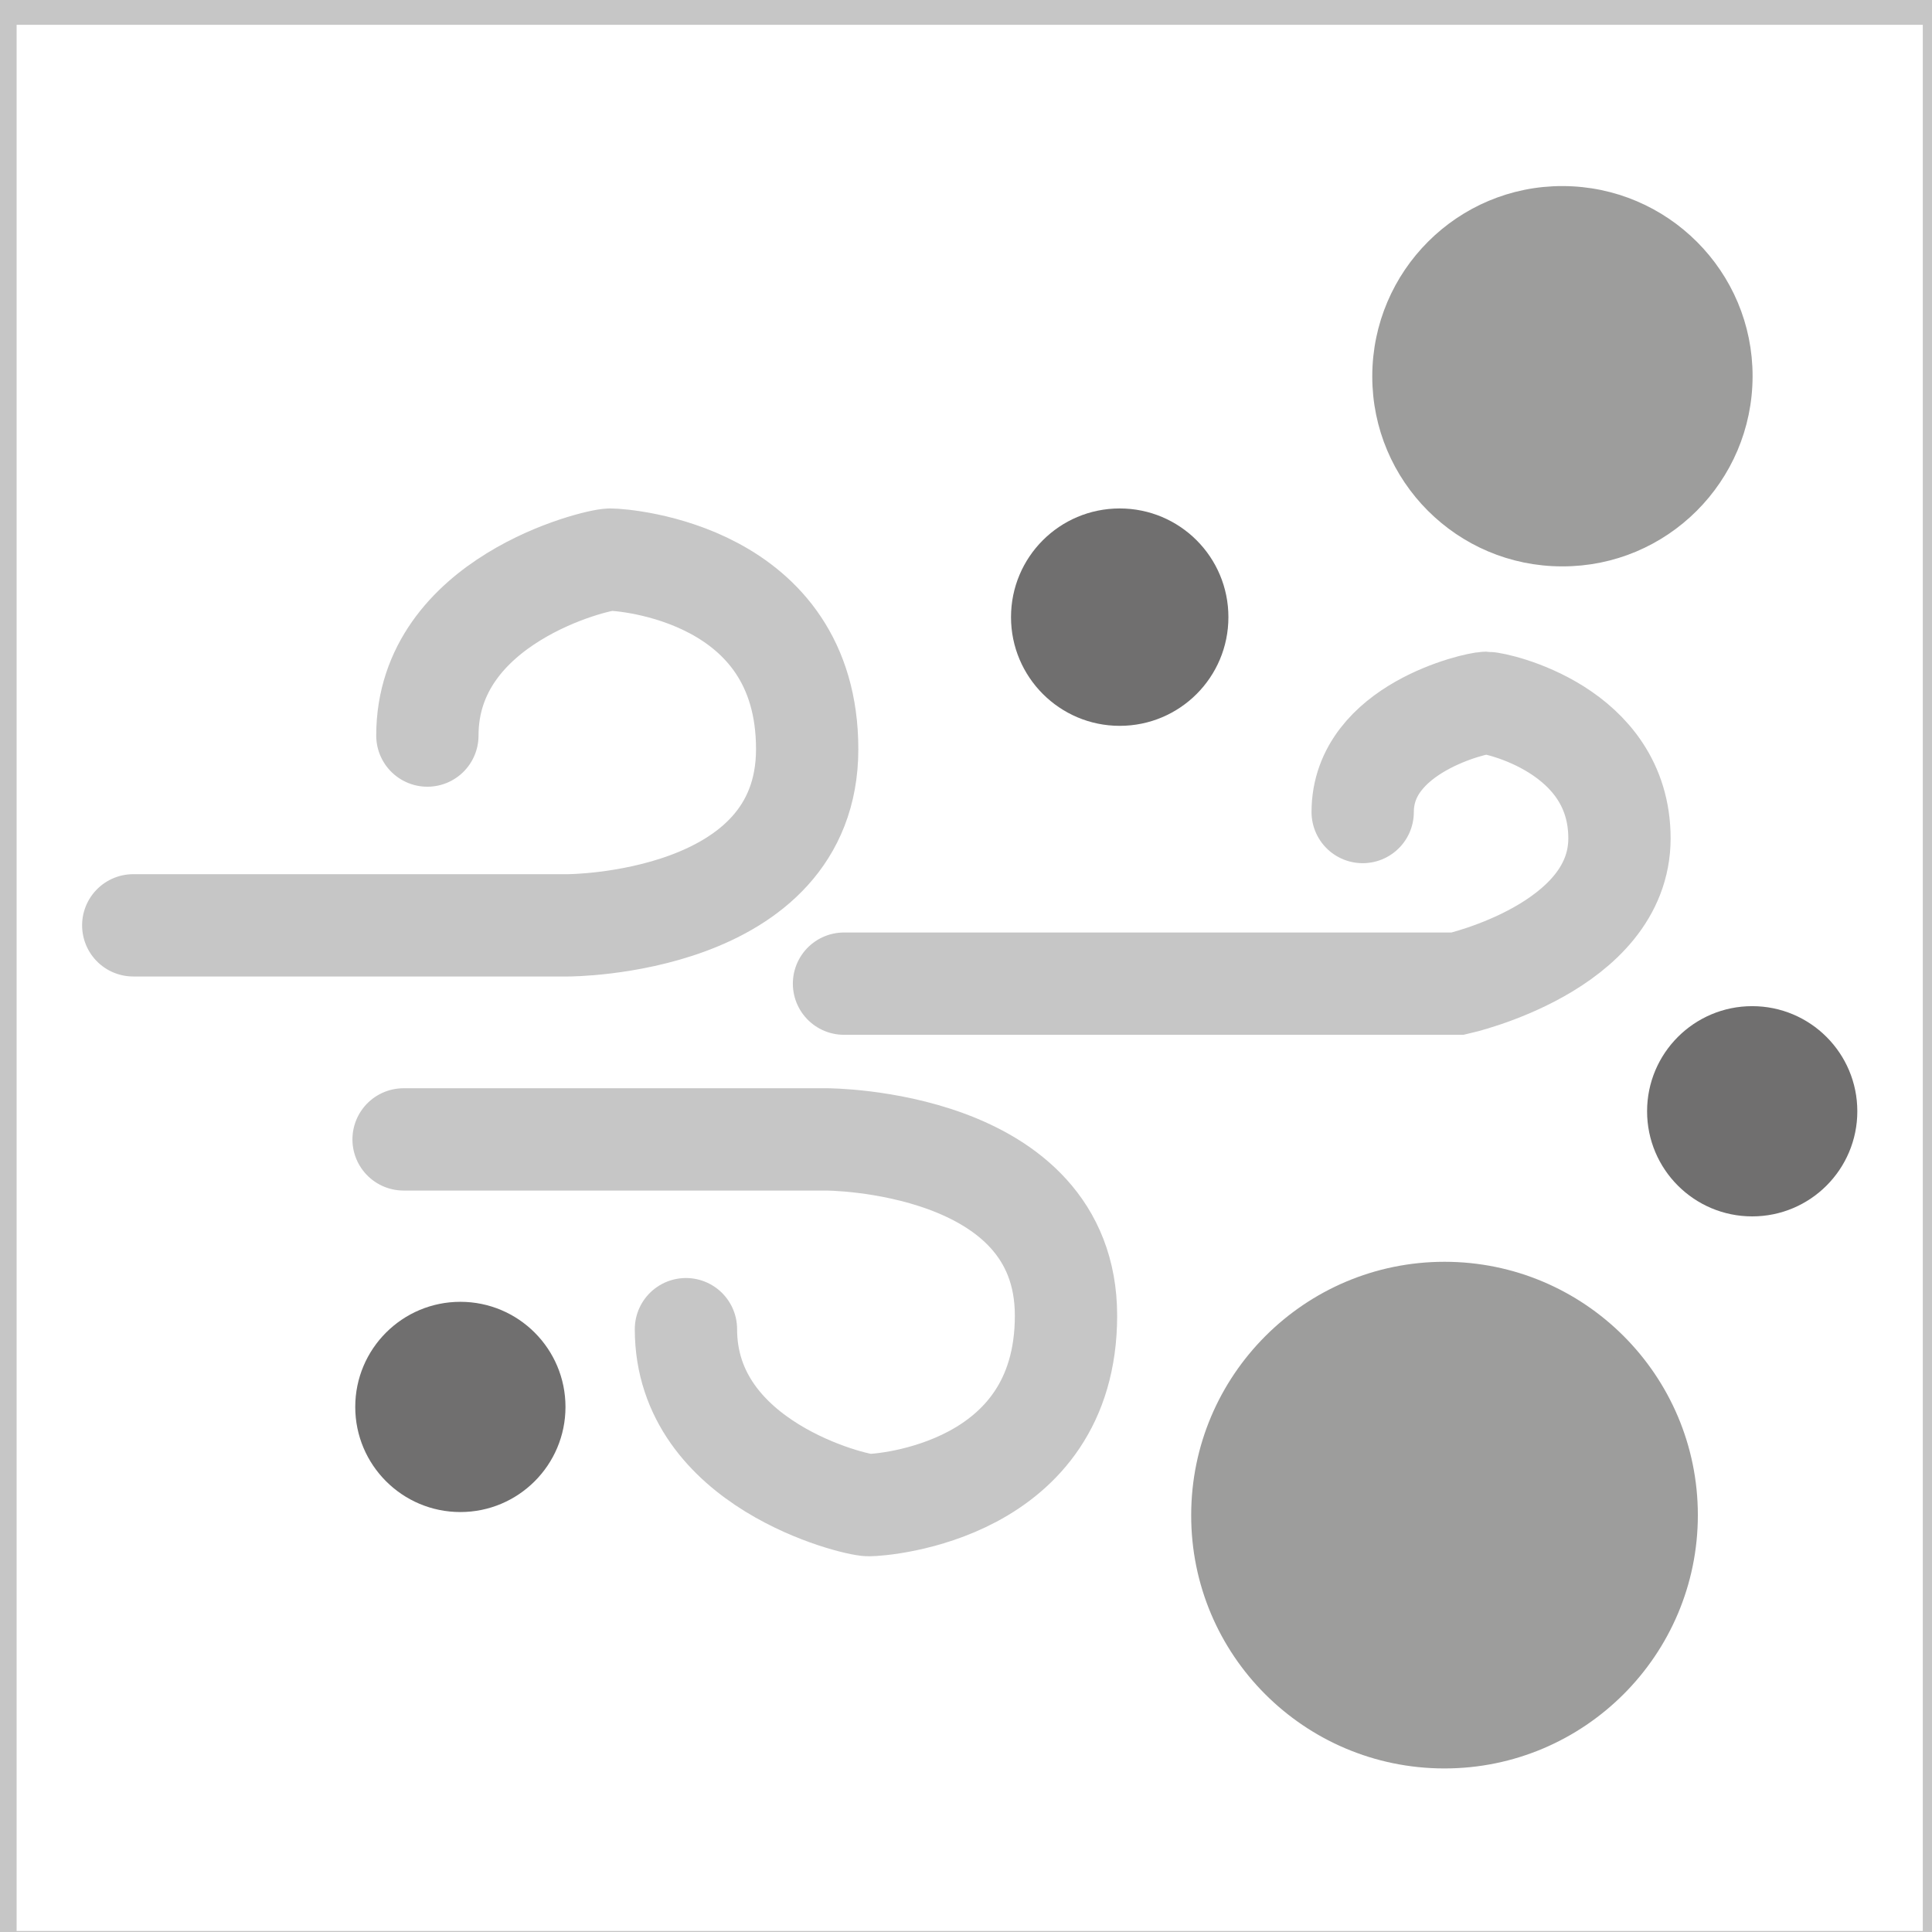 <svg version="1.1" id="id_S2" xmlns="http://www.w3.org/2000/svg" xmlns:xlink="http://www.w3.org/1999/xlink" x="0px" y="0px"
	 viewBox="0 0 75.54 75.54" style="enable-background:new 0 0 75.54 75.54;" xml:space="preserve">
<rect x="0" y="0" width="75.54" height="75.54" fill="#333333" stroke="none"/>
<style type="text/css">
	.st0{fill:#FFFFFF;}
	.st1{fill:none;stroke:#C6C6C6;}
	.st2{fill:none;stroke:#C6C6C6;stroke-width:4;stroke-linecap:round;}
	.st3{fill:#706F6F;}
	.st4{fill:#9D9D9C;}
	.st5{fill:none;stroke:#9D9D9C;stroke-width:0.67;}
	.st6{fill:none;stroke:#9D9D9C;stroke-width:0.89;}
</style>
<polygon class="st0" points="0.15,0.47 0.15,76 75.68,76 75.68,0.47 0.15,0.47 "/>
<polygon class="st1" points="0.15,0.47 0.15,76 75.68,76 75.68,0.47 0.15,0.47 "/>
<path class="st2" d="M5.21,36.18h17c0,0,9.35,0,9.35-6.89s-7.15-7.41-7.7-7.41s-7.15,1.59-7.15,6.88 M33,38.46h24
	c0,0,6.32-1.41,6.32-5.68s-4.83-5.3-5.21-5.3s-4.83,1-4.83,4.27 M15.78,44.55h16.54c0,0,9.36,0,9.36,6.89s-7.16,7.41-7.71,7.41
	s-7.15-1.58-7.15-6.88"/>
<path class="st3" d="M43.78,28.38c2.35,0,4.25-1.9,4.25-4.25s-1.9-4.25-4.25-4.25s-4.25,1.9-4.25,4.25l0,0
	C39.53,26.47,41.43,28.38,43.78,28.38z"/>
<path class="st3" d="M68.51,47.56c2.27,0,4.11-1.84,4.11-4.11c0-2.27-1.84-4.11-4.11-4.11c-2.27,0-4.11,1.84-4.11,4.11v0
	C64.4,45.72,66.24,47.56,68.51,47.56z"/>
<path class="st4" d="M61.08,21.81c3.92,0.01,7.1-3.17,7.11-7.09c0.01-3.92-3.17-7.1-7.09-7.11c-3.92-0.01-7.1,3.17-7.11,7.09
	c0,0.01,0,0.01,0,0.02C53.99,18.63,57.16,21.81,61.08,21.81z"/>
<path class="st5" d="M61.08,21.81c3.92,0.01,7.1-3.17,7.11-7.09c0.01-3.92-3.17-7.1-7.09-7.11c-3.92-0.01-7.1,3.17-7.11,7.09
	c0,0.01,0,0.01,0,0.02C53.99,18.63,57.16,21.81,61.08,21.81z"/>
<path class="st4" d="M56.48,68.7c5.22,0,9.46-4.24,9.46-9.46s-4.24-9.46-9.46-9.46c-5.22,0-9.46,4.24-9.46,9.46c0,0,0,0,0,0
	c-0.01,5.22,4.22,9.45,9.44,9.46C56.47,68.7,56.47,68.7,56.48,68.7z"/>
<path class="st6" d="M56.48,68.7c5.22,0,9.46-4.24,9.46-9.46s-4.24-9.46-9.46-9.46c-5.22,0-9.46,4.24-9.46,9.46c0,0,0,0,0,0
	c-0.01,5.22,4.22,9.45,9.44,9.46C56.47,68.7,56.47,68.7,56.48,68.7z"/>
<path class="st3" d="M18,59.12c2.27,0,4.11-1.84,4.11-4.11S20.27,50.9,18,50.9s-4.11,1.84-4.11,4.11v0
	C13.89,57.28,15.73,59.12,18,59.12z"/>
</svg>

